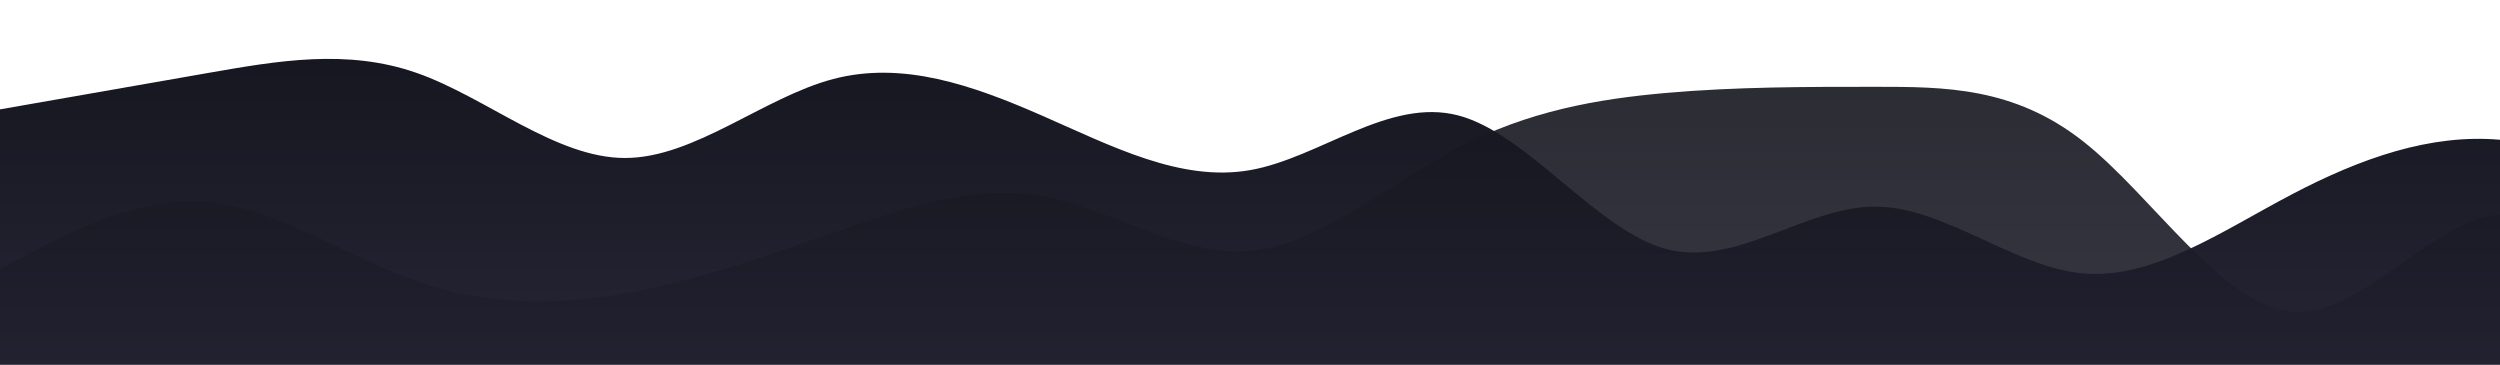 <svg id="wave" style="transform:rotate(180deg); transition: 0.3s" viewBox="0 0 1440 210" version="1.1" xmlns="http://www.w3.org/2000/svg"><defs><linearGradient id="sw-gradient-0" x1="0" x2="0" y1="1" y2="0"><stop stop-color="#252535de" offset="0%"></stop><stop stop-color="#15151E" offset="100%"></stop></linearGradient></defs><path style="transform:translate(0, 0px); opacity:1" fill="url(#sw-gradient-0)" d="M0,63L20,59.5C40,56,80,49,120,42C160,35,200,28,240,42C280,56,320,91,360,91C400,91,440,56,480,45.5C520,35,560,49,600,66.5C640,84,680,105,720,98C760,91,800,56,840,66.5C880,77,920,133,960,143.5C1000,154,1040,119,1080,119C1120,119,1160,154,1200,157.5C1240,161,1280,133,1320,112C1360,91,1400,77,1440,80.5C1480,84,1520,105,1560,122.5C1600,140,1640,154,1680,140C1720,126,1760,84,1800,56C1840,28,1880,14,1920,35C1960,56,2000,112,2040,136.5C2080,161,2120,154,2160,157.5C2200,161,2240,175,2280,182C2320,189,2360,189,2400,175C2440,161,2480,133,2520,105C2560,77,2600,49,2640,56C2680,63,2720,105,2760,115.5C2800,126,2840,105,2860,94.5L2880,84L2880,210L2860,210C2840,210,2800,210,2760,210C2720,210,2680,210,2640,210C2600,210,2560,210,2520,210C2480,210,2440,210,2400,210C2360,210,2320,210,2280,210C2240,210,2200,210,2160,210C2120,210,2080,210,2040,210C2000,210,1960,210,1920,210C1880,210,1840,210,1800,210C1760,210,1720,210,1680,210C1640,210,1600,210,1560,210C1520,210,1480,210,1440,210C1400,210,1360,210,1320,210C1280,210,1240,210,1200,210C1160,210,1120,210,1080,210C1040,210,1000,210,960,210C920,210,880,210,840,210C800,210,760,210,720,210C680,210,640,210,600,210C560,210,520,210,480,210C440,210,400,210,360,210C320,210,280,210,240,210C200,210,160,210,120,210C80,210,40,210,20,210L0,210Z"></path><defs><linearGradient id="sw-gradient-1" x1="0" x2="0" y1="1" y2="0"><stop stop-color="#252535de" offset="0%"></stop><stop stop-color="#15151E" offset="100%"></stop></linearGradient></defs><path style="transform:translate(0, 50px); opacity:0.9" fill="url(#sw-gradient-1)" d="M0,105L20,94.5C40,84,80,63,120,66.5C160,70,200,98,240,112C280,126,320,126,360,119C400,112,440,98,480,84C520,70,560,56,600,63C640,70,680,98,720,94.5C760,91,800,56,840,35C880,14,920,7,960,3.5C1000,0,1040,0,1080,0C1120,0,1160,0,1200,31.5C1240,63,1280,126,1320,129.5C1360,133,1400,77,1440,73.5C1480,70,1520,119,1560,129.5C1600,140,1640,112,1680,112C1720,112,1760,140,1800,133C1840,126,1880,84,1920,56C1960,28,2000,14,2040,10.5C2080,7,2120,14,2160,31.5C2200,49,2240,77,2280,98C2320,119,2360,133,2400,147C2440,161,2480,175,2520,150.5C2560,126,2600,63,2640,49C2680,35,2720,70,2760,101.5C2800,133,2840,161,2860,175L2880,189L2880,210L2860,210C2840,210,2800,210,2760,210C2720,210,2680,210,2640,210C2600,210,2560,210,2520,210C2480,210,2440,210,2400,210C2360,210,2320,210,2280,210C2240,210,2200,210,2160,210C2120,210,2080,210,2040,210C2000,210,1960,210,1920,210C1880,210,1840,210,1800,210C1760,210,1720,210,1680,210C1640,210,1600,210,1560,210C1520,210,1480,210,1440,210C1400,210,1360,210,1320,210C1280,210,1240,210,1200,210C1160,210,1120,210,1080,210C1040,210,1000,210,960,210C920,210,880,210,840,210C800,210,760,210,720,210C680,210,640,210,600,210C560,210,520,210,480,210C440,210,400,210,360,210C320,210,280,210,240,210C200,210,160,210,120,210C80,210,40,210,20,210L0,210Z"></path></svg>